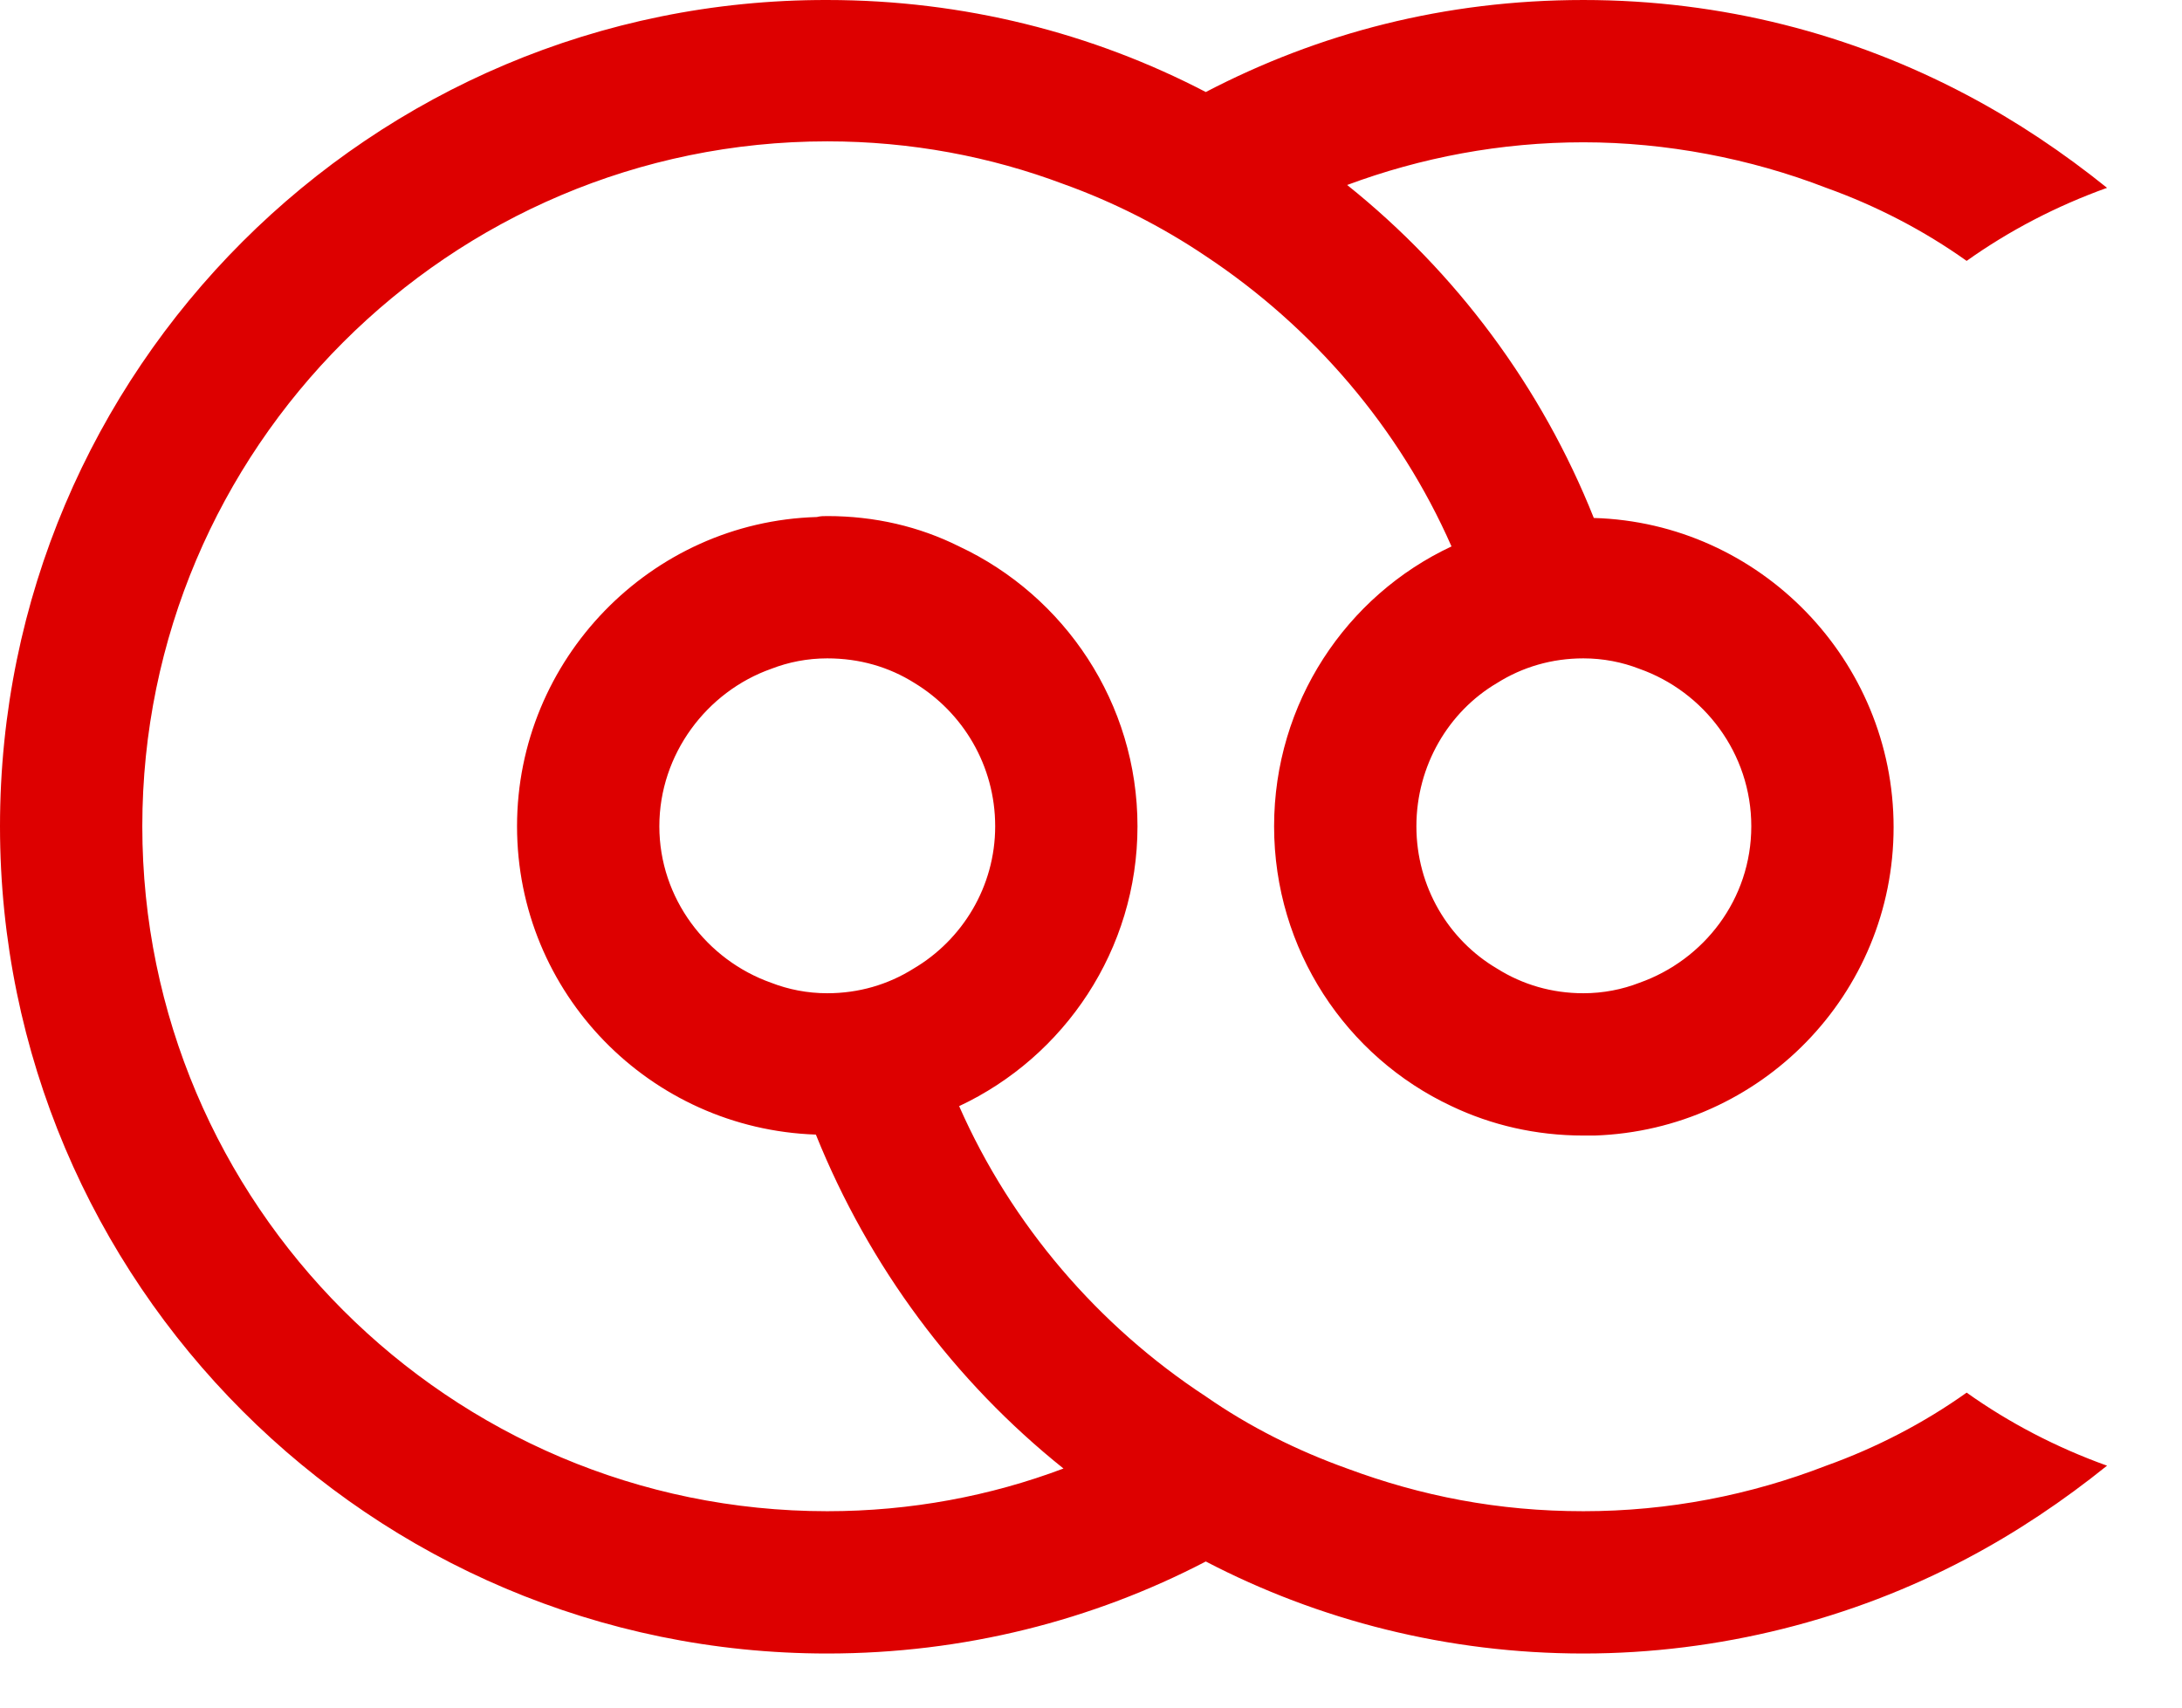 <svg width="23" height="18" viewBox="0 0 23 18" fill="none" xmlns="http://www.w3.org/2000/svg">
<g id="Layer 1">
<path id="Vector" d="M19.25 15.45C18.45 15.76 17.59 15.93 16.69 15.93C15.79 15.93 14.98 15.77 14.2 15.48C13.67 15.29 13.17 15.04 12.71 14.72C11.58 13.98 10.66 12.91 10.11 11.66C11.22 11.14 11.99 10.01 11.99 8.71C11.99 7.41 11.22 6.28 10.11 5.76C9.69 5.55 9.22 5.44 8.72 5.44C8.68 5.44 8.65 5.44 8.61 5.45C6.86 5.5 5.45 6.95 5.45 8.71C5.45 10.47 6.85 11.9 8.6 11.96C9.16 13.35 10.06 14.56 11.21 15.48C10.44 15.77 9.6 15.93 8.72 15.93C4.74 15.93 1.5 12.69 1.5 8.71C1.5 4.73 4.74 1.49 8.72 1.49C9.6 1.49 10.44 1.65 11.21 1.94C11.74 2.13 12.25 2.39 12.71 2.7C13.84 3.45 14.75 4.51 15.3 5.76C14.19 6.28 13.43 7.41 13.43 8.71C13.43 10.01 14.19 11.14 15.3 11.66C15.72 11.86 16.19 11.97 16.69 11.97C16.73 11.97 16.77 11.97 16.81 11.97C18.56 11.91 19.96 10.48 19.96 8.72C19.96 6.96 18.55 5.51 16.8 5.46C16.25 4.08 15.35 2.87 14.2 1.95C14.98 1.66 15.82 1.5 16.69 1.5C17.56 1.5 18.45 1.67 19.25 1.98C19.78 2.17 20.28 2.43 20.73 2.75C21.18 2.43 21.68 2.17 22.21 1.98C21.75 1.61 21.26 1.28 20.73 1C19.52 0.36 18.15 1.91389e-05 16.69 1.91389e-05C15.23 1.91389e-05 13.9 0.35 12.71 0.97C11.52 0.35 10.16 1.91389e-05 8.72 1.91389e-05C3.91 -0.01 0 3.9 0 8.71C0 13.52 3.91 17.43 8.72 17.43C10.16 17.43 11.52 17.08 12.71 16.46C13.9 17.08 15.26 17.43 16.69 17.43C18.12 17.43 19.52 17.07 20.73 16.43C21.26 16.15 21.75 15.82 22.21 15.45C21.68 15.26 21.18 15 20.73 14.68C20.28 15 19.78 15.26 19.25 15.45ZM8.13 10.36C7.45 10.12 6.95 9.47 6.95 8.71C6.95 7.95 7.45 7.29 8.13 7.05C8.31 6.98 8.51 6.94 8.72 6.94C9.06 6.94 9.37 7.03 9.64 7.2C10.15 7.51 10.49 8.07 10.49 8.71C10.49 9.35 10.14 9.91 9.63 10.21C9.36 10.38 9.05 10.47 8.72 10.47C8.51 10.47 8.31 10.43 8.13 10.36ZM17.28 7.05C17.96 7.29 18.46 7.94 18.46 8.71C18.46 9.48 17.96 10.12 17.28 10.36C17.1 10.43 16.9 10.47 16.69 10.47C16.36 10.47 16.05 10.38 15.78 10.21C15.27 9.91 14.93 9.35 14.93 8.71C14.93 8.07 15.27 7.5 15.78 7.2C16.05 7.03 16.36 6.94 16.69 6.94C16.9 6.94 17.1 6.98 17.28 7.05Z" fill="#DD0000"/>
</g>
</svg>

